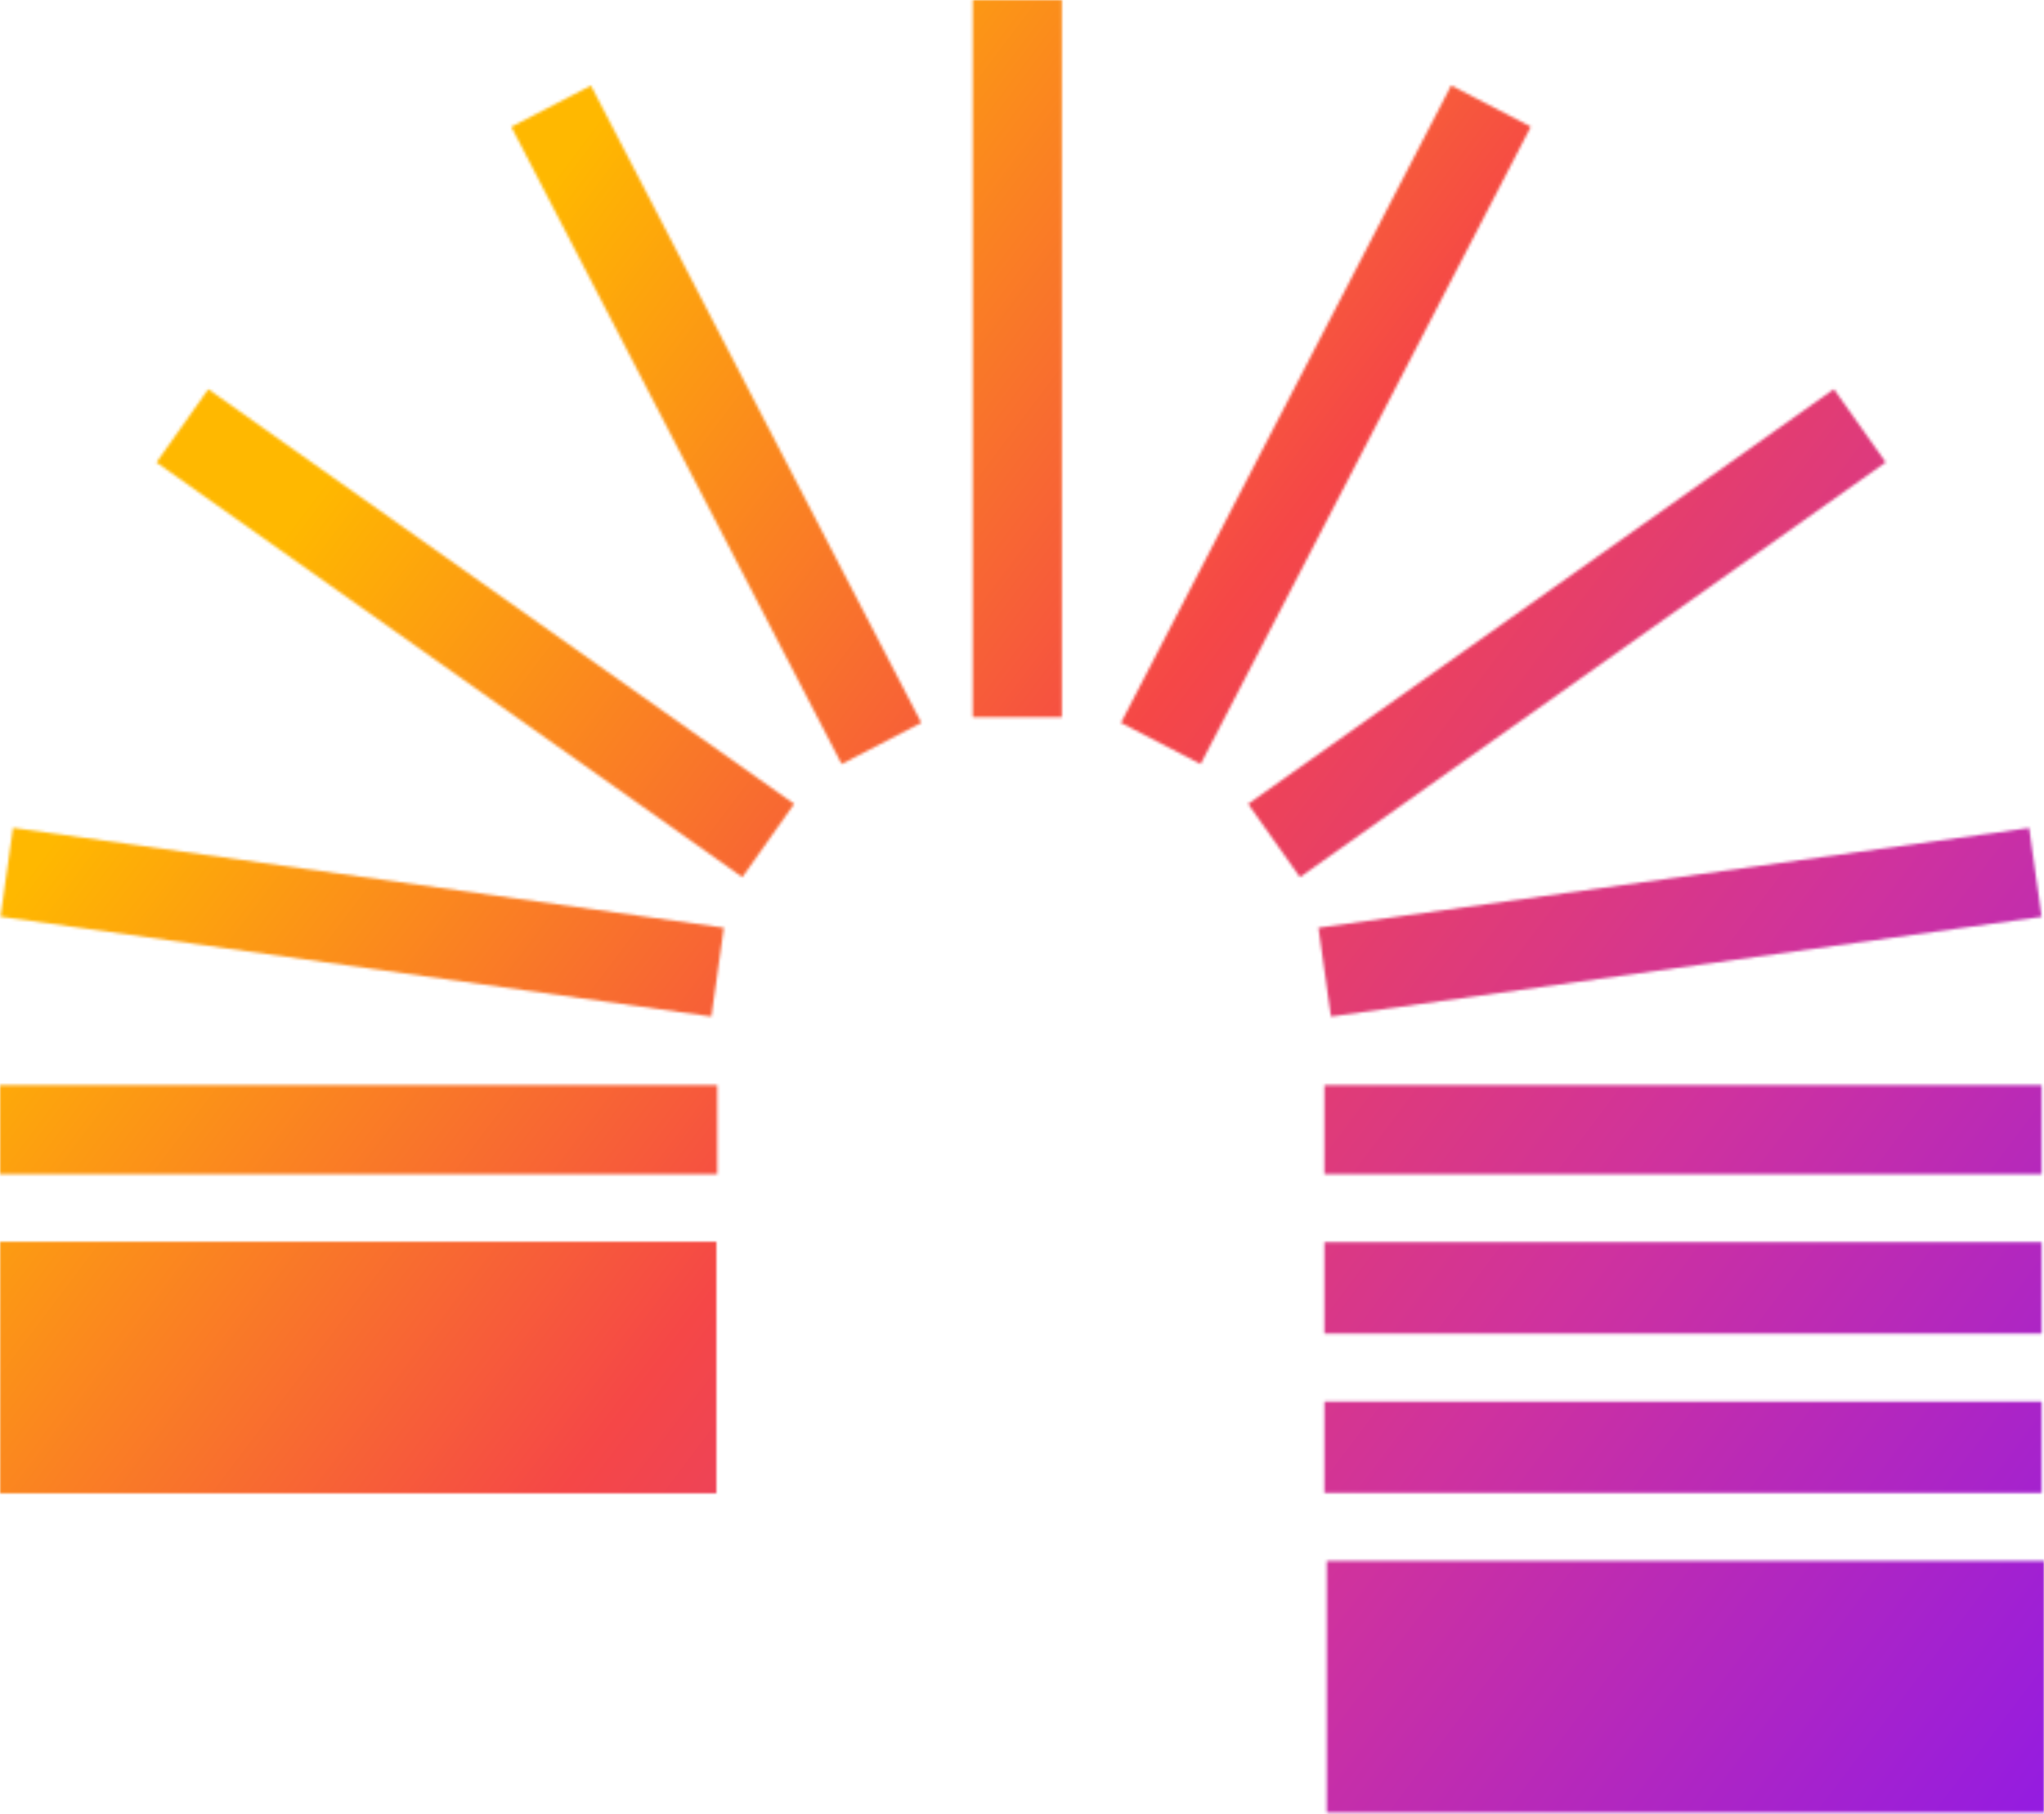 <svg width="739" height="656" viewBox="0 0 739 656" fill="none" xmlns="http://www.w3.org/2000/svg">
<mask id="mask0" mask-type="alpha" maskUnits="userSpaceOnUse" x="0" y="0" width="739" height="656">
<rect y="449" width="259" height="91" fill="black"/>
<rect x="479.672" y="564.42" width="259.328" height="91" fill="black"/>
<rect y="392.382" width="259.328" height="32.204" fill="black"/>
<rect width="259.535" height="32.442" transform="matrix(0.99 -0.139 -0.139 -0.99 481.184 367.582)" fill="black"/>
<rect width="259.535" height="32.442" transform="matrix(0.816 -0.578 -0.578 -0.816 469.997 317.185)" fill="black"/>
<rect width="259.535" height="32.442" transform="matrix(0.46 -0.888 -0.888 -0.46 434.087 276.29)" fill="black"/>
<rect x="257.201" y="367.582" width="259.535" height="32.442" transform="rotate(-172 257.201 367.582)" fill="black"/>
<rect x="268.388" y="317.185" width="259.535" height="32.442" transform="rotate(-144.7 268.388 317.185)" fill="black"/>
<rect x="304.297" y="276.29" width="259.535" height="32.442" transform="rotate(-117.4 304.297 276.29)" fill="black"/>
<rect x="383.907" width="259.328" height="32.204" transform="rotate(90 383.907 0)" fill="black"/>
<rect width="259.328" height="32.204" transform="matrix(-1 0 0 1 738.153 392.382)" fill="black"/>
<rect width="259.328" height="33.052" transform="matrix(-1 0 0 1 738.153 449.163)" fill="black"/>
<rect width="259.328" height="33.052" transform="matrix(-1 0 0 1 738.153 506.791)" fill="black"/>
</mask>
<g mask="url(#mask0)">
<rect x="-143" y="-53" width="1019" height="781" fill="url(#paint0_linear)"/>
</g>
<defs>
<linearGradient id="paint0_linear" x1="105.5" y1="189.5" x2="757" y2="681" gradientUnits="userSpaceOnUse">
<stop stop-color="#FFB800"/>
<stop offset="0.354" stop-color="#F54747"/>
<stop offset="0.656" stop-color="#CF329E"/>
<stop offset="1" stop-color="#8D19E9"/>
</linearGradient>
</defs>
</svg>
